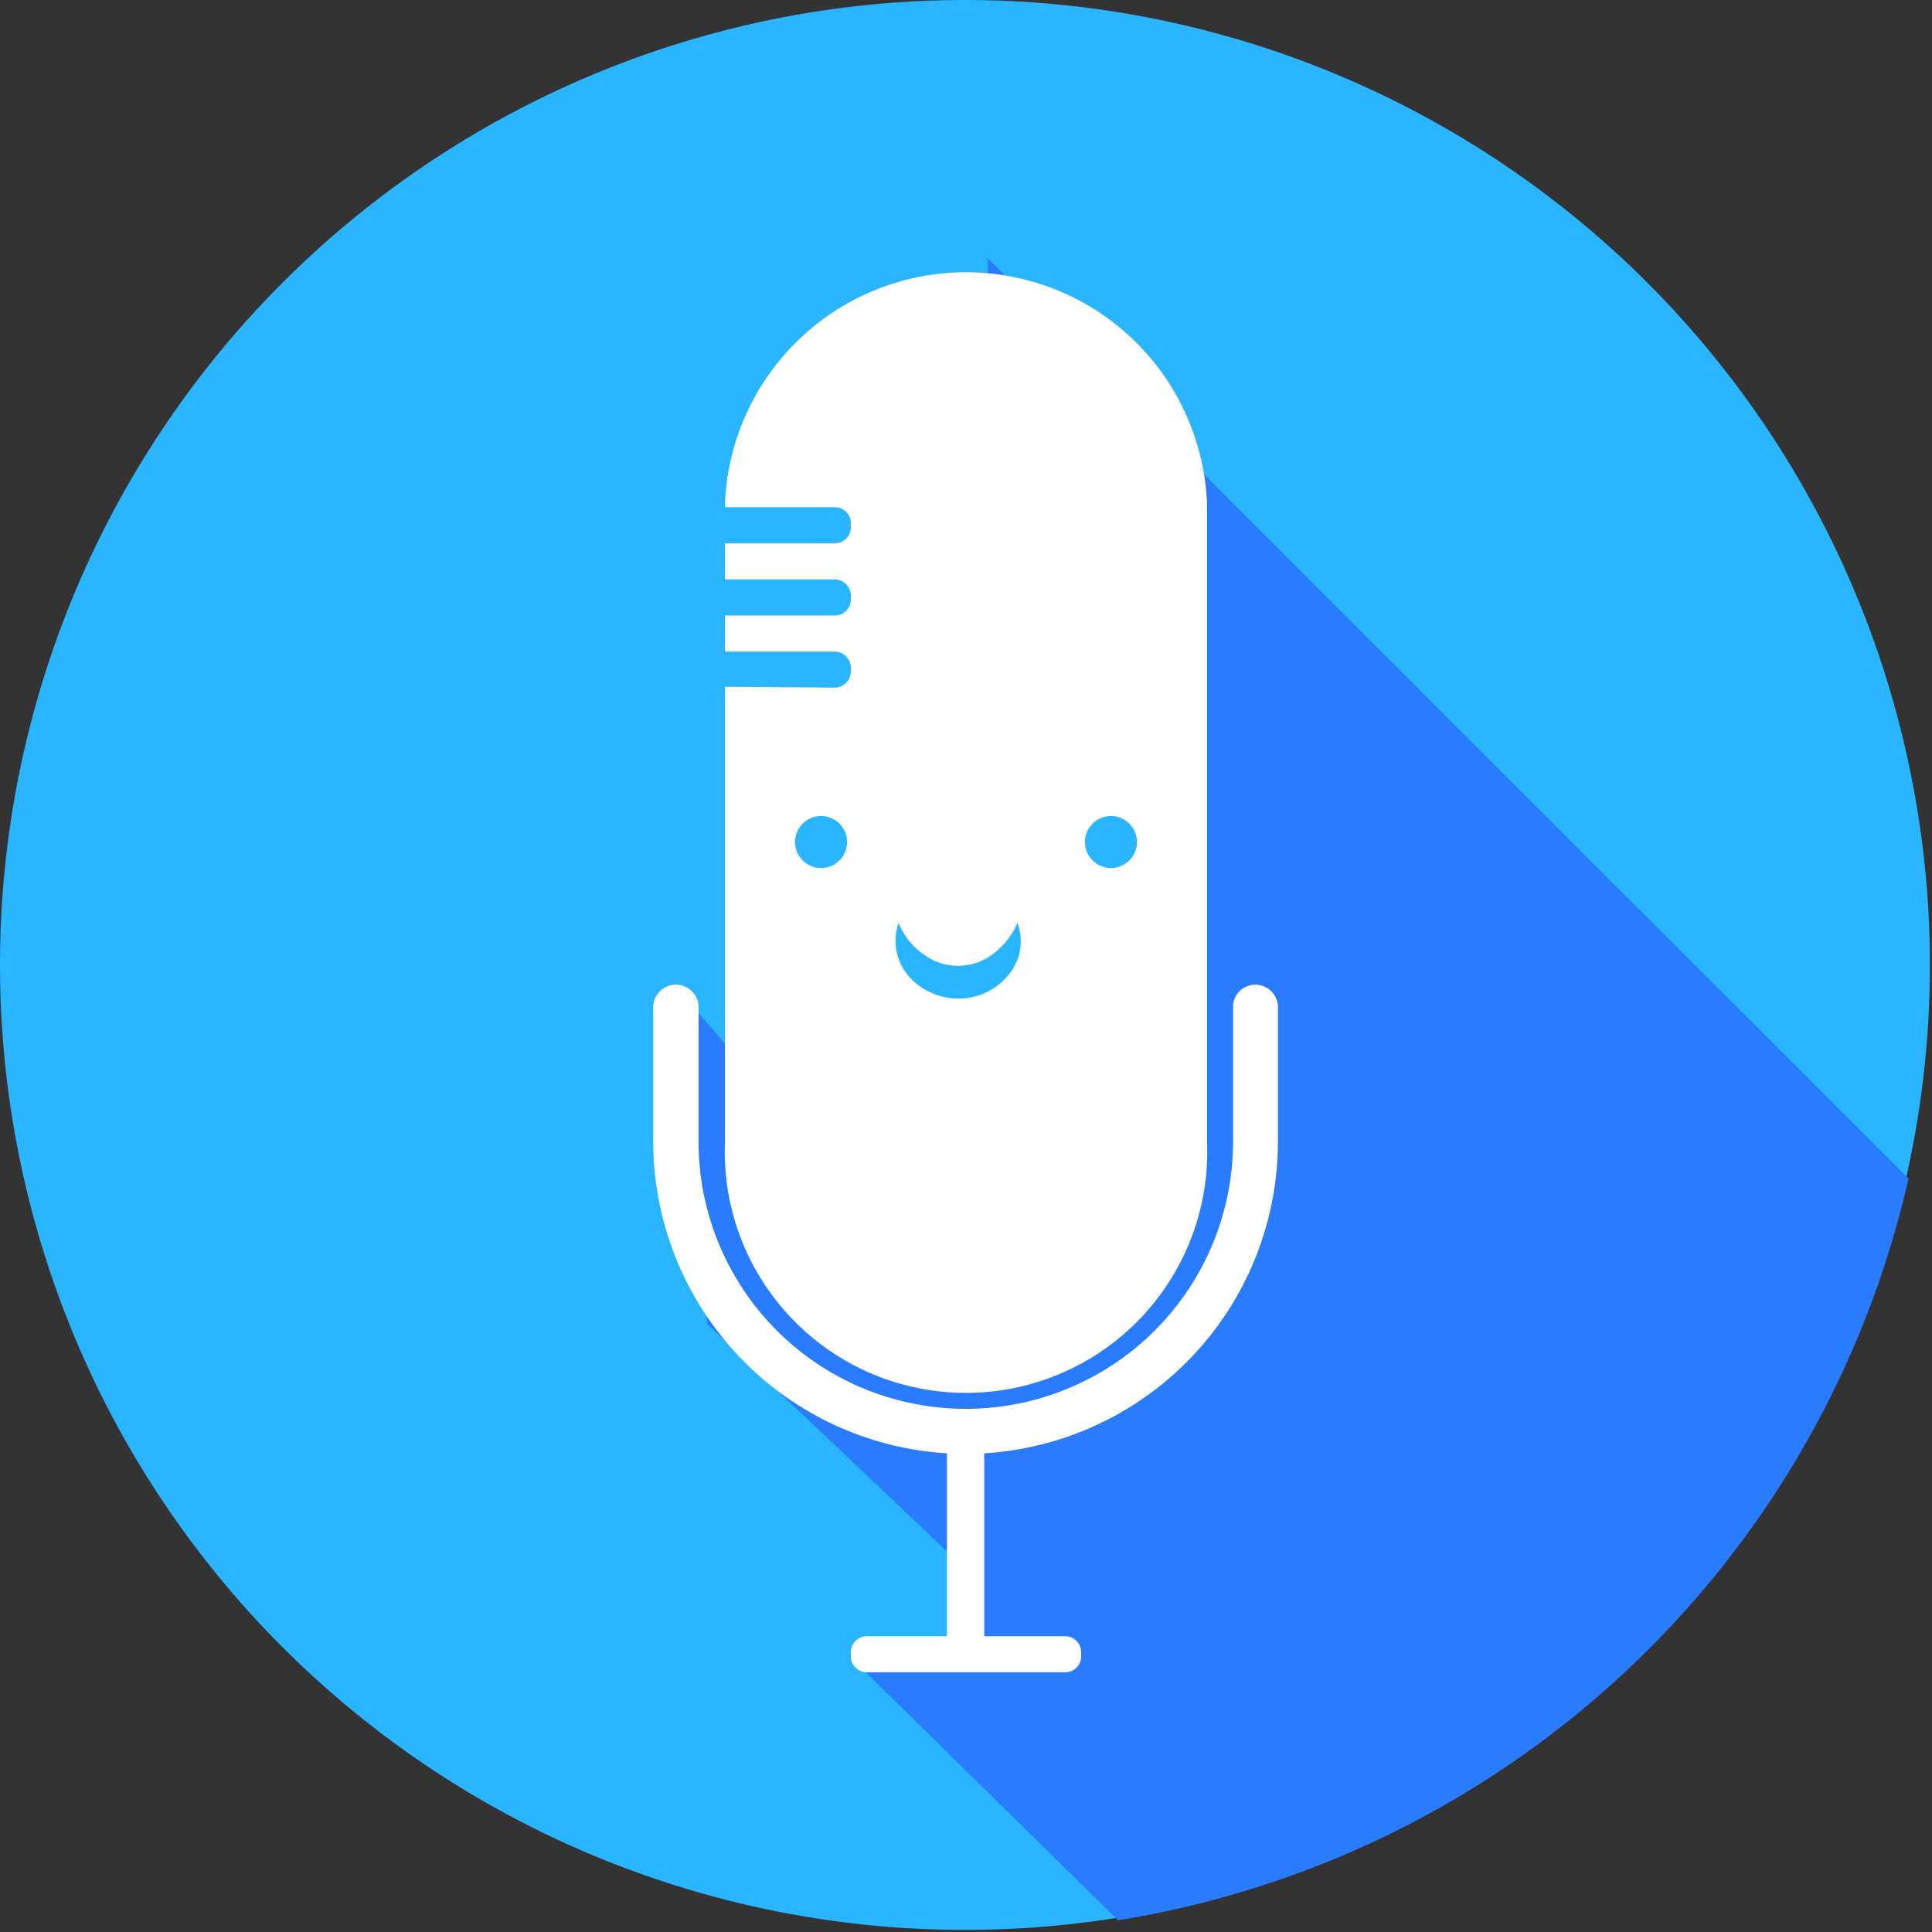<svg xmlns="http://www.w3.org/2000/svg" viewBox="0 0 46.05 46.05"><rect x="0" y="0" width="46.05" height="46.05" fill="#333333" stroke="none"/><defs><style>.cls-1{fill:#29b5ff;}.cls-2{fill:#297cff;}.cls-3{fill:#fff;fill-rule:evenodd;}</style></defs><g id="레이어_2" data-name="레이어 2"><g id="레이어_1-2" data-name="레이어 1"><path class="cls-1" d="M0,23a23,23,0,1,1,23,23A23,23,0,0,1,0,23Z"/><path class="cls-2" d="M26.65,45.77l-6.41-6.3,2.7.21,0-2.35-6.08-5.77-.79-8.09,7,8.14.48-25.45L45.49,28.09A23.08,23.08,0,0,1,26.65,45.77Z"/><path class="cls-3" d="M17.28,16.37V27.21a5.75,5.75,0,1,0,11.49,0V12a5.75,5.75,0,0,0-11.49,0v.09H19.9a.38.38,0,0,1,.38.39h0v.09a.38.38,0,0,1-.38.38H17.28v.86H19.9a.39.39,0,0,1,.38.39h0v.09a.38.38,0,0,1-.38.38H17.28v.86H19.9a.39.39,0,0,1,.38.39h0V16a.39.39,0,0,1-.38.39ZM23.46,39V34.64a7.45,7.45,0,0,0,7-7.43V24a.54.54,0,0,0-.54-.53h0a.53.53,0,0,0-.53.53v3.21a6.37,6.37,0,1,1-12.74,0V24a.54.54,0,0,0-.54-.53h0a.54.54,0,0,0-.54.53v3.21a7.45,7.45,0,0,0,7,7.43V39H20.67a.38.38,0,0,0-.39.38v.1a.38.38,0,0,0,.39.38h4.72a.38.38,0,0,0,.38-.38v-.1a.38.38,0,0,0-.38-.38Z"/><circle id="타원_19" data-name="타원 19" class="cls-1" cx="19.57" cy="20.07" r="0.62"/><circle id="타원_20" data-name="타원 20" class="cls-1" cx="26.48" cy="20.07" r="0.62"/><path id="패스_62" data-name="패스 62" class="cls-1" d="M24.25,22a1.23,1.23,0,0,1-.2,1.22,1.51,1.51,0,0,1-1.21.58,1.56,1.56,0,0,1-1.22-.58,1.28,1.28,0,0,1-.2-1.22,1.68,1.68,0,0,0,.64.78,1.37,1.37,0,0,0,1.55,0A1.82,1.82,0,0,0,24.25,22Z"/></g></g></svg>